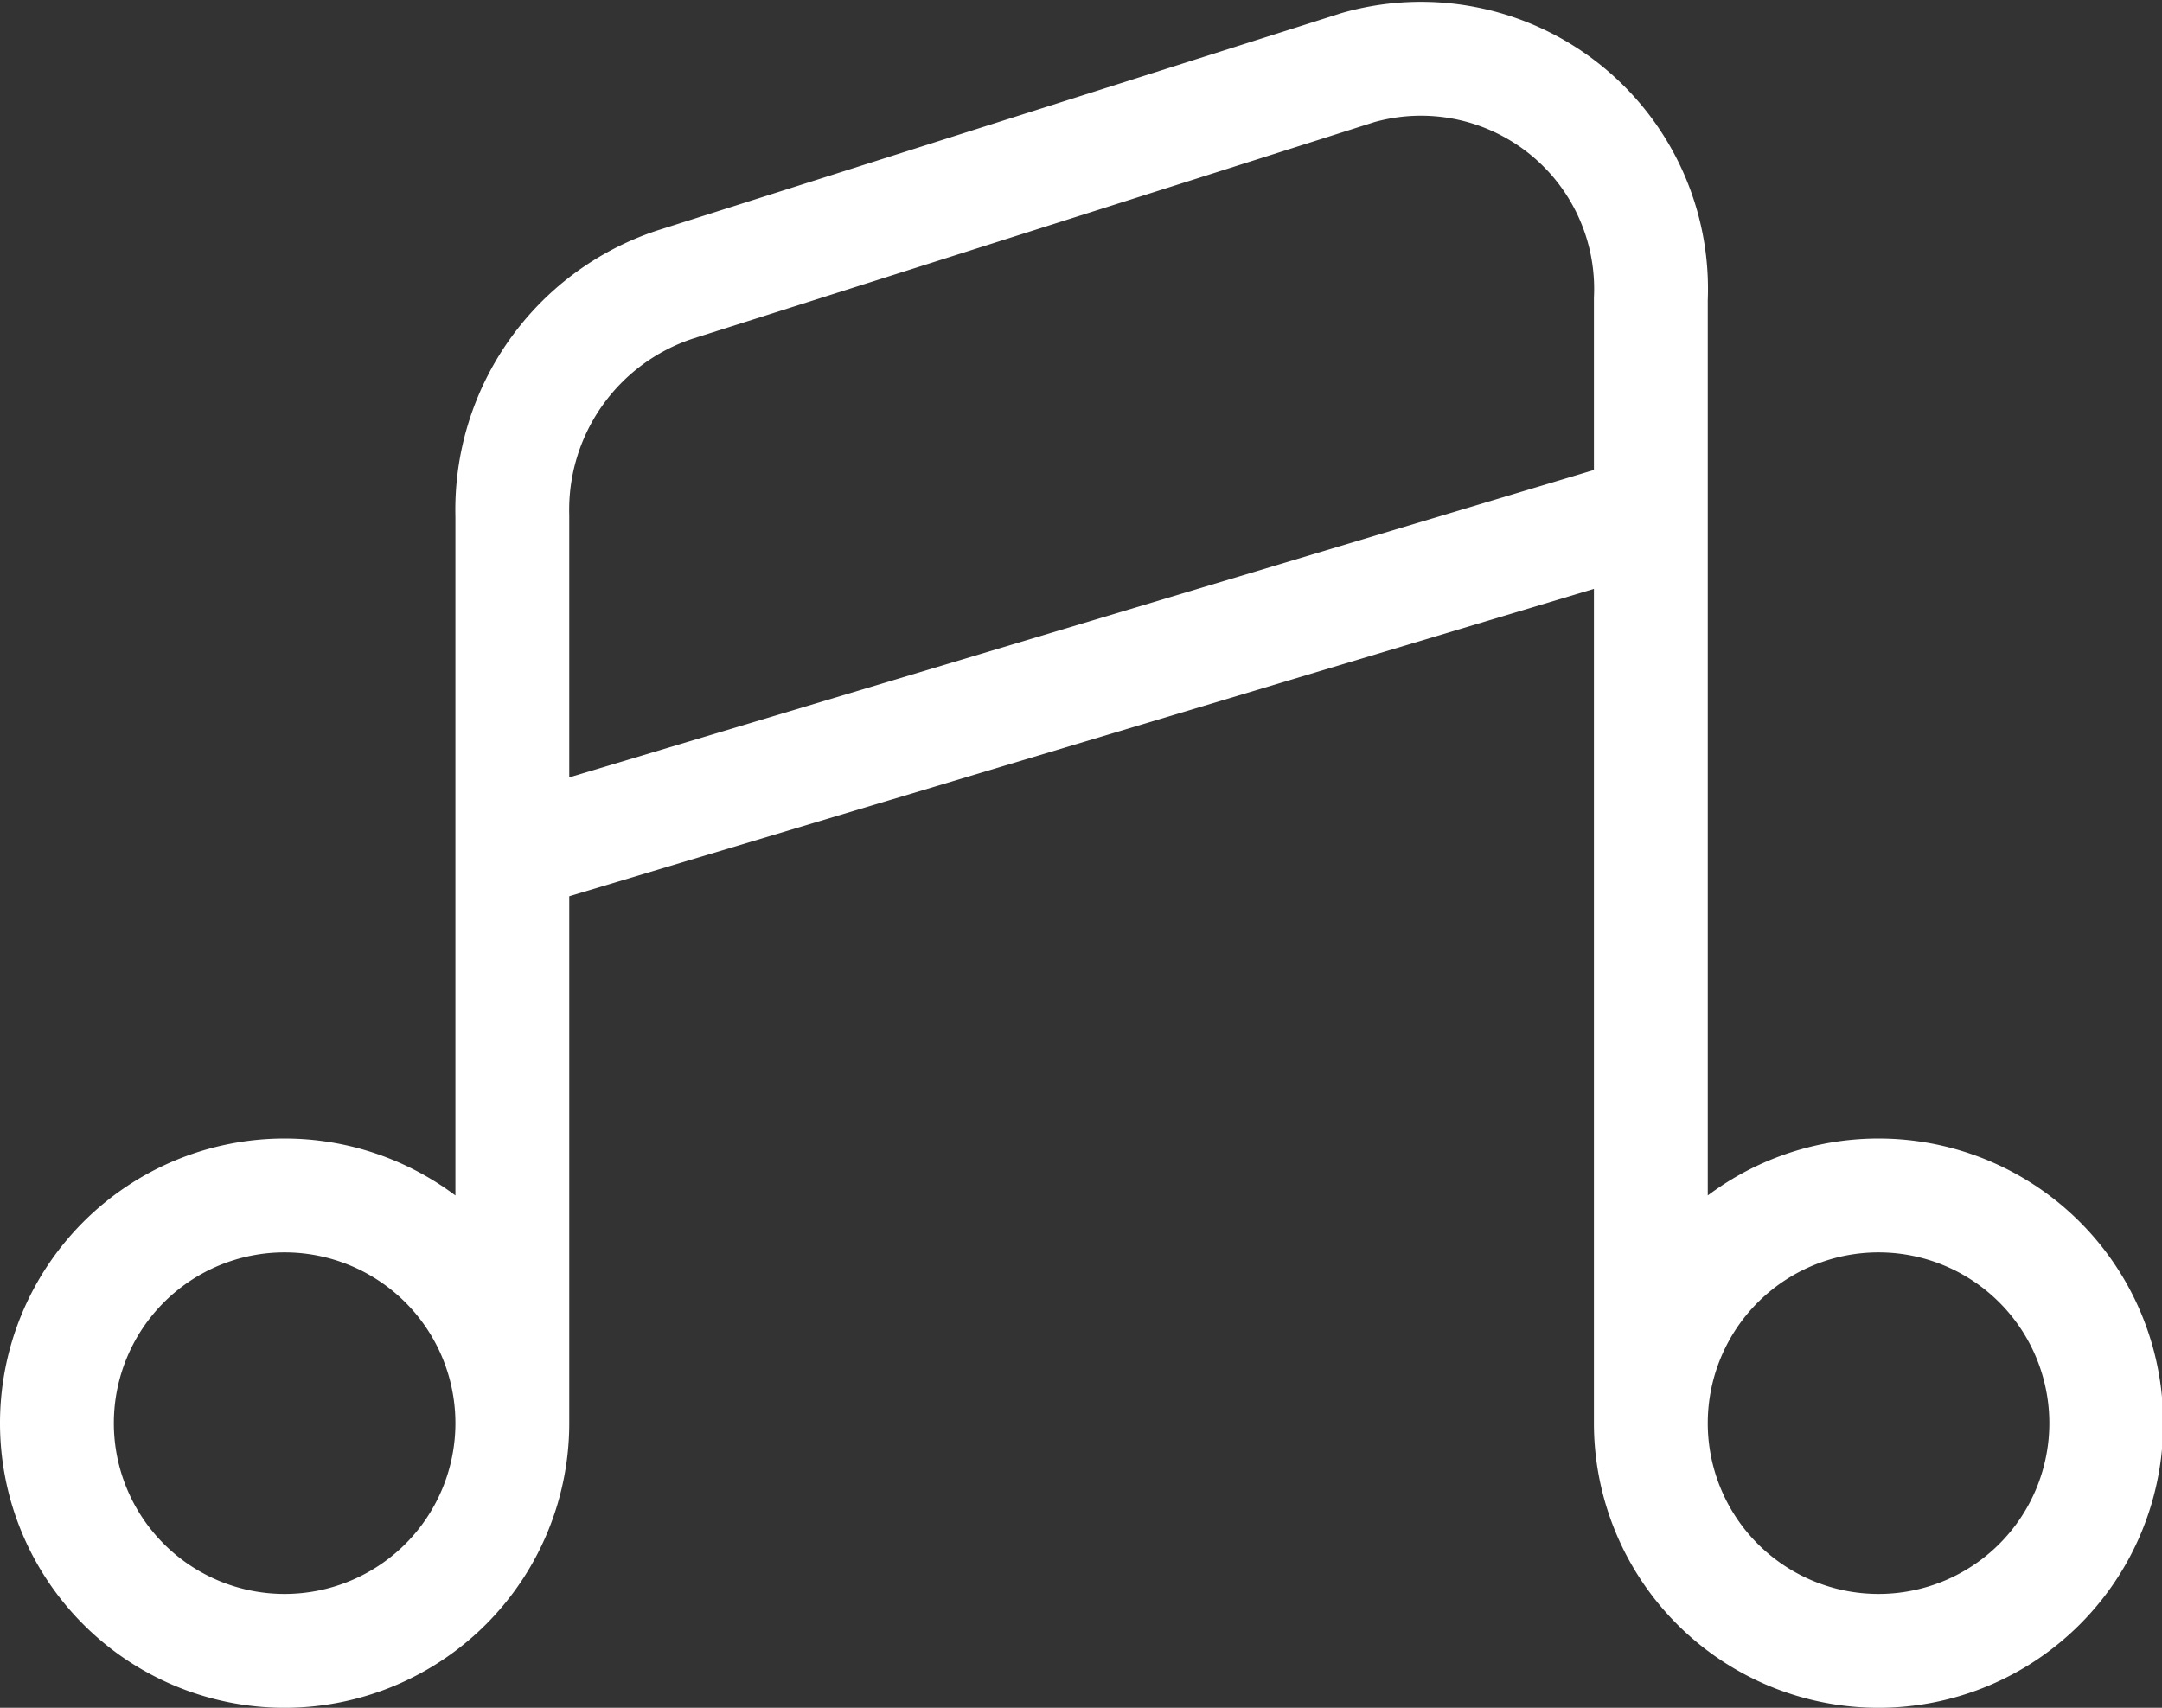 <svg xmlns="http://www.w3.org/2000/svg" viewBox="0 0 18.23 14.4"><rect x="0" y="0" width="18.23" height="14.4" fill="#333333" stroke="none"/><defs><style>.cls-1{fill:none;stroke:#fff;stroke-linecap:round;stroke-linejoin:round;stroke-width:0.96px;}</style></defs><g id="Layer_2" data-name="Layer 2"><g id="Layer_1-2" data-name="Layer 1"><path class="cls-1" d="M13.92,4.32,4.32,7.2m9.6,4.8V2.52A1.94,1.94,0,0,0,11.45.57L5.69,2.4A2,2,0,0,0,4.32,4.35V12m13.44,0a1.92,1.92,0,1,1-1.92-1.92A1.92,1.92,0,0,1,17.76,12ZM4.32,12A1.92,1.92,0,1,1,2.4,10.08,1.92,1.92,0,0,1,4.32,12Z"/></g></g></svg>